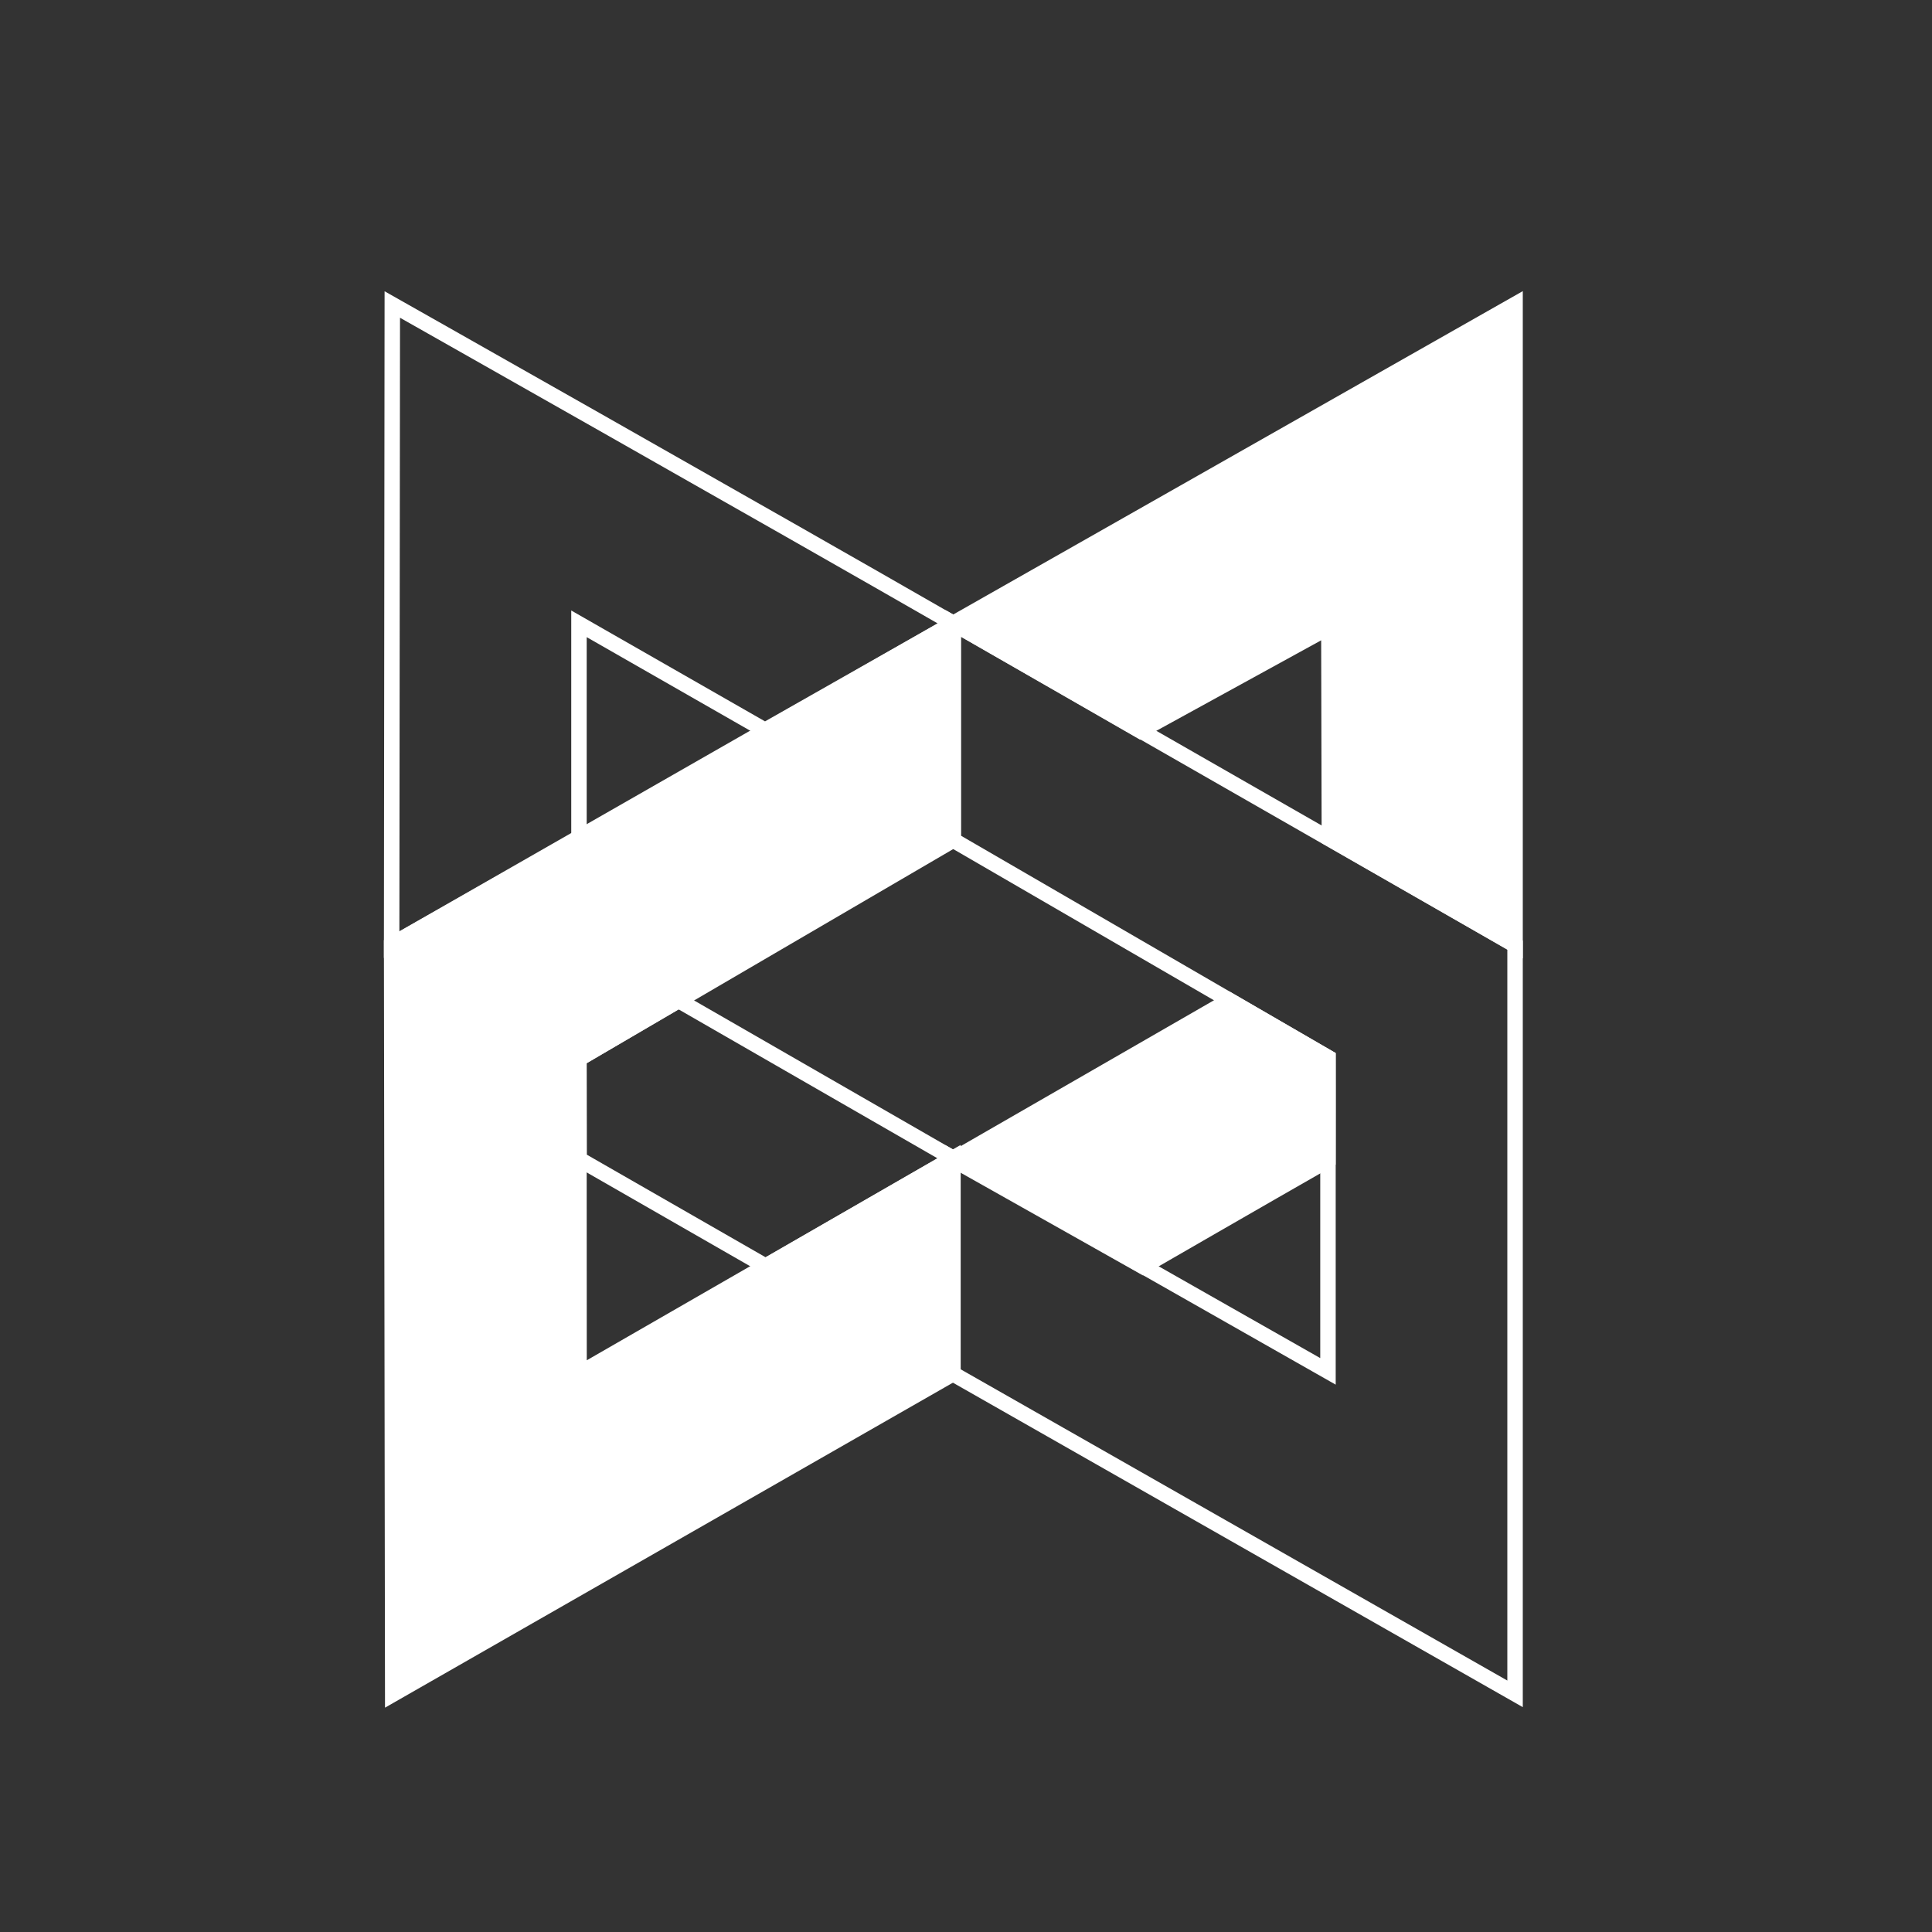 <?xml version="1.0" encoding="utf-8"?>
<!-- Generator: Adobe Illustrator 17.0.0, SVG Export Plug-In . SVG Version: 6.00 Build 0)  -->
<!DOCTYPE svg PUBLIC "-//W3C//DTD SVG 1.1//EN" "http://www.w3.org/Graphics/SVG/1.1/DTD/svg11.dtd">
<svg version="1.1" xmlns="http://www.w3.org/2000/svg" xmlns:xlink="http://www.w3.org/1999/xlink" x="0px" y="0px" width="250px"
	 height="250px" viewBox="0 0 250 250" enable-background="new 0 0 250 250" xml:space="preserve">
<rect x="0" y="0" width="250" height="250" fill="#333333" stroke="none"/>
<g id="Layer_1" display="none">
	<rect display="inline" fill="#002B41" width="250" height="250"/>
</g>
<g id="Layer_2">
	<polygon fill-rule="evenodd" clip-rule="evenodd" fill="none" stroke="#FFFFFF" stroke-width="2" stroke-miterlimit="10" points="
		123.307,177.767 123.307,149.883 171.839,177.455 171.839,136.84 123.345,108.712 123.345,80.668 196.048,122.299 196.048,219.183 
			"/>
	<g>
		<path fill-rule="evenodd" clip-rule="evenodd" fill="#FFFFFF" stroke="#FFFFFF" stroke-width="2" stroke-miterlimit="10" d="
			M123.345,80.668v28.044l-48.434,28.296c0,0,0.018,31.248,0.018,40.741c3.198-1.827,48.378-27.866,48.378-27.866v27.884
			l-72.489,41.481l-0.14-97.007L123.345,80.668"/>
		
			<polygon fill-rule="evenodd" clip-rule="evenodd" fill="#FFFFFF" stroke="#FFFFFF" stroke-width="2" stroke-miterlimit="10" points="
			196.048,39.39 196.048,122.299 172.02,108.504 171.954,81.17 147.543,94.573 123.345,80.668 		"/>
		<path fill-rule="evenodd" clip-rule="evenodd" fill="none" stroke="#FFFFFF" stroke-width="2" stroke-miterlimit="10" d="
			M98.993,94.497L74.919,80.723v27.771l-24.241,13.748l0.085-82.84c0,0,49.461,27.973,72.583,41.267L98.993,94.497z"/>
		<polygon fill-rule="evenodd" clip-rule="evenodd" fill="none" stroke="#FFFFFF" stroke-width="2" stroke-miterlimit="10" points="
			87.797,129.451 123.307,149.883 99.065,163.841 74.929,149.99 74.911,137.009 		"/>
		<path fill-rule="evenodd" clip-rule="evenodd" fill="#FFFFFF" stroke="#FFFFFF" stroke-width="2" stroke-miterlimit="10" d="
			M123.307,150.041l35.767-20.597l12.765,7.396c0,0,0.013,9.273,0,13.273c-8.039,4.591-23.946,13.774-23.946,13.774L123.307,150.041
			z"/>
	</g>
</g>
</svg>
